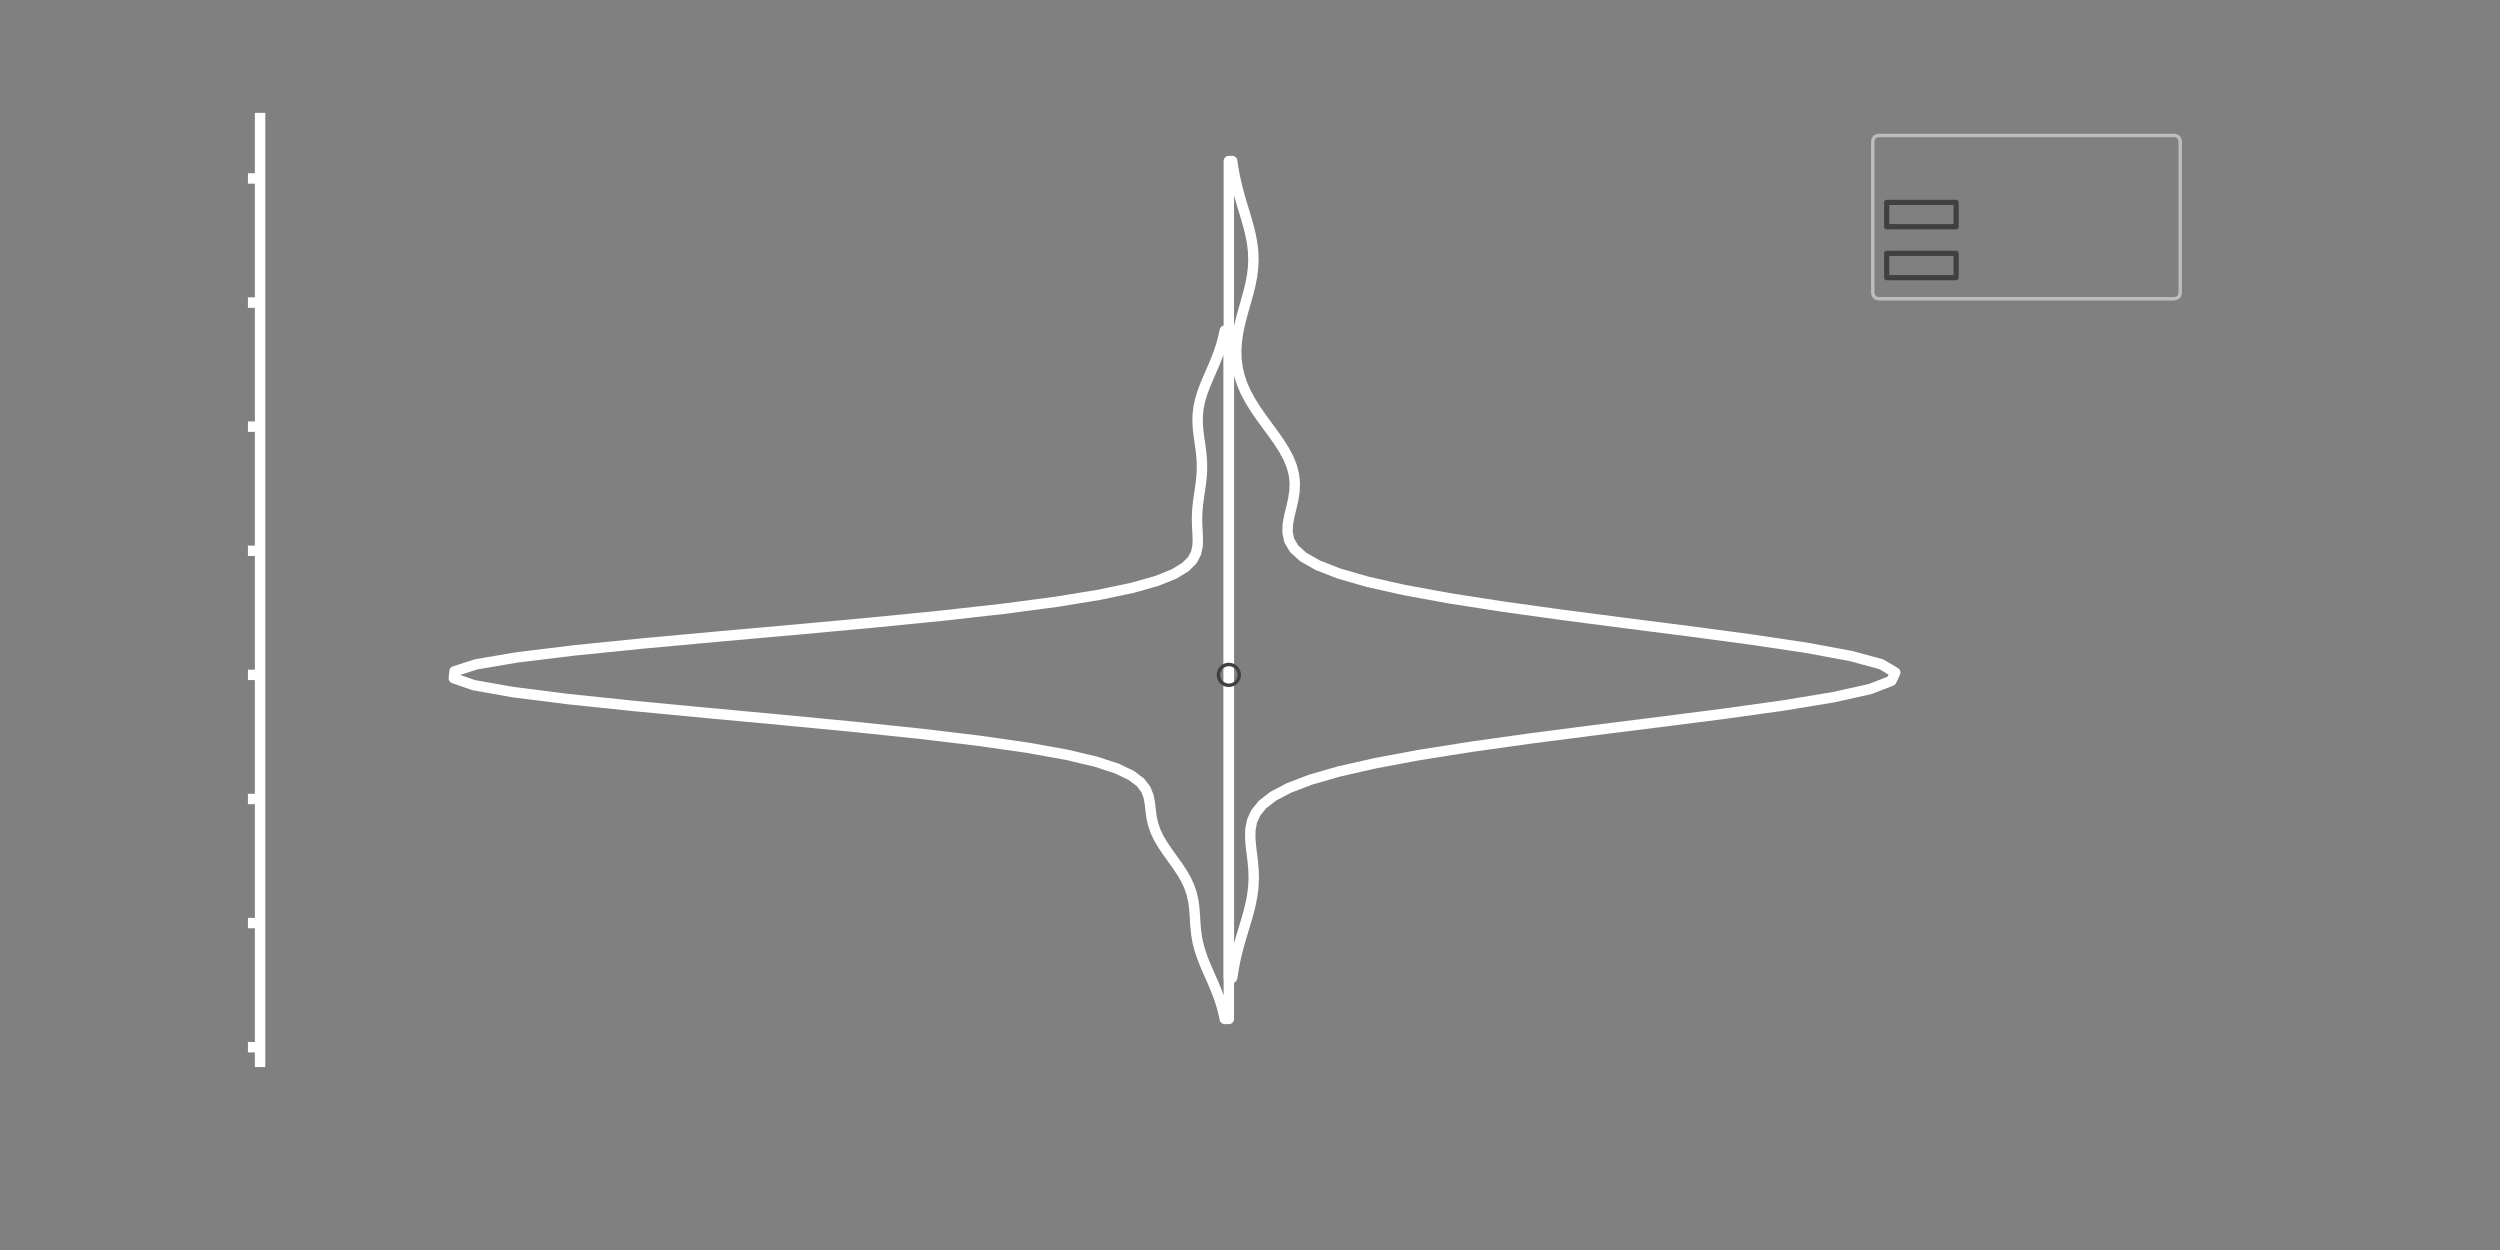 <?xml version="1.0" encoding="UTF-8" standalone="no"?>
<svg
   xmlns:dc="http://purl.org/dc/elements/1.1/"
   xmlns:cc="http://creativecommons.org/ns#"
   xmlns:rdf="http://www.w3.org/1999/02/22-rdf-syntax-ns#"
   xmlns:svg="http://www.w3.org/2000/svg"
   xmlns="http://www.w3.org/2000/svg"
   xmlns:xlink="http://www.w3.org/1999/xlink"
   xmlns:sodipodi="http://sodipodi.sourceforge.net/DTD/sodipodi-0.dtd"
   xmlns:inkscape="http://www.inkscape.org/namespaces/inkscape"
   height="360pt"
   version="1.1"
   viewBox="0 0 720 360"
   width="720pt"
   id="svg648"
   sodipodi:docname="temp2.svg"
   inkscape:version="1.0.1 (c497b03c, 2020-09-10)">
  <rect x="0" y="0" width="720" height="360" fill="#808080" stroke="none"/>
  <sodipodi:namedview
     pagecolor="#ffffff"
     bordercolor="#666666"
     borderopacity="1"
     objecttolerance="10"
     gridtolerance="10"
     guidetolerance="10"
     inkscape:pageopacity="0"
     inkscape:pageshadow="2"
     inkscape:window-width="1135"
     inkscape:window-height="725"
     id="namedview650"
     showgrid="false"
     inkscape:zoom="1.1427083"
     inkscape:cx="480.20565"
     inkscape:cy="226.87329"
     inkscape:window-x="0"
     inkscape:window-y="23"
     inkscape:window-maximized="0"
     inkscape:current-layer="svg648" />
  <defs
     id="defs352">
    <style
       type="text/css"
       id="style350">
*{stroke-linecap:butt;stroke-linejoin:round;}
  </style>
  </defs>
  <g
     id="figure_1"
     transform="translate(-15.096,-9.189)"
     style="fill:none">
    <g
       id="patch_1"
       style="fill:none">
      <path
         d="M 0,360 H 720 V 0 H 0 Z"
         style="fill:none"
         id="path354" />
    </g>
    <g
       id="axes_1"
       style="fill:none">
      <g
         id="patch_2"
         style="fill:none">
        <path
           d="M 90,315 H 648 V 43.2 H 90 Z"
           style="fill:none"
           id="path357" />
      </g>
      <g
         id="PolyCollection_1"
         style="fill:none">
        <defs
           id="defs361">
          <path
             d="m 369,-57.355 h -1.163 l -0.438,-2.002 -0.543,-2.002 -0.649,-2.002 -0.747,-2.002 -0.826,-2.002 -0.876,-2.002 -0.886,-2.002 -0.852,-2.002 -0.774,-2.002 -0.657,-2.002 -0.516,-2.002 -0.37,-2.002 -0.24,-2.002 -0.15,-2.002 -0.119,-2.002 -0.16,-2.002 -0.273,-2.002 -0.452,-2.002 -0.676,-2.002 -0.917,-2.002 -1.144,-2.002 -1.323,-2.002 -1.428,-2.002 -1.442,-2.002 -1.358,-2.002 -1.186,-2.002 -0.951,-2.002 -0.688,-2.002 -0.442,-2.002 -0.268,-2.002 -0.224,-2.002 -0.373,-2.002 -0.781,-2.002 -1.511,-2.002 -2.619,-2.002 -4.147,-2.002 -6.107,-2.002 -8.467,-2.002 -11.139,-2.002 -13.965,-2.002 -16.716,-2.002 -19.11,-2.002 -20.827,-2.002 -21.558,-2.002 -21.049,-2.002 -19.149,-2.002 -15.847,-2.002 -11.296,-2.002 -5.801,-2.002 0.207,-2.002 6.231,-2.002 11.773,-2.002 16.4,-2.002 19.798,-2.002 21.809,-2.002 22.433,-2.002 21.808,-2.002 20.178,-2.002 17.844,-2.002 15.114,-2.002 12.268,-2.002 9.534,-2.002 7.071,-2.002 4.973,-2.002 3.279,-2.002 1.983,-2.002 1.053,-2.002 0.437,-2.002 0.077,-2.002 -0.085,-2.002 -0.107,-2.002 -0.041,-2.002 0.067,-2.002 0.178,-2.002 0.262,-2.002 0.3,-2.002 0.285,-2.002 0.219,-2.002 0.114,-2.002 -0.011,-2.002 -0.134,-2.002 -0.231,-2.002 -0.284,-2.002 -0.281,-2.002 -0.219,-2.002 -0.101,-2.002 0.059,-2.002 0.243,-2.002 0.431,-2.002 0.601,-2.002 0.738,-2.002 0.83,-2.002 0.873,-2.002 0.868,-2.002 0.822,-2.002 0.745,-2.002 0.648,-2.002 0.542,-2.002 0.438,-2.002 H 369 v 0 2.002 2.002 2.002 2.002 2.002 2.002 2.002 2.002 2.002 2.002 2.002 2.002 2.002 2.002 2.002 2.002 2.002 2.002 2.002 2.002 2.002 2.002 2.002 2.002 2.002 2.002 2.002 2.002 2.002 2.002 2.002 2.002 2.002 2.002 2.002 2.002 2.002 2.002 2.002 2.002 2.002 2.002 2.002 2.002 2.002 2.002 2.002 2.002 2.002 2.002 2.002 2.002 2.002 2.002 2.002 2.002 2.002 2.002 2.002 2.002 2.002 2.002 2.002 2.002 2.002 2.002 2.002 2.002 2.002 2.002 2.002 2.002 2.002 2.002 2.002 2.002 2.002 2.002 2.002 2.002 2.002 2.002 2.002 2.002 2.002 2.002 2.002 2.002 2.002 2.002 2.002 2.002 2.002 2.002 2.002 2.002 2.002 2.002 z"
             id="m16be1c3a36"
             style="stroke:#ffffff;stroke-width:3" />
        </defs>
        <g
           clip-path="url(#p3a0e515215)"
           id="g365"
           style="fill:none">
          <use
             style="fill:none;stroke:#ffffff;stroke-width:3"
             x="0"
             xlink:href="#m16be1c3a36"
             y="360"
             id="use363"
             width="100%"
             height="100%" />
        </g>
      </g>
      <g
         id="PolyCollection_2"
         style="fill:none">
        <defs
           id="defs369">
          <path
             d="M 369.958,-69.206 H 369 v -2.376 -2.376 -2.376 -2.376 -2.376 -2.376 -2.376 -2.376 -2.376 -2.376 -2.376 -2.376 -2.376 -2.376 -2.376 -2.376 -2.376 -2.376 -2.376 -2.376 -2.376 -2.376 -2.376 -2.376 -2.376 -2.376 -2.376 -2.376 -2.376 -2.376 -2.376 -2.376 -2.376 -2.376 -2.376 -2.376 -2.376 -2.376 -2.376 -2.376 -2.376 -2.376 -2.376 -2.376 -2.376 -2.376 -2.376 -2.376 -2.376 -2.376 -2.376 -2.376 -2.376 -2.376 -2.376 -2.376 -2.376 -2.376 -2.376 -2.376 -2.376 -2.376 -2.376 -2.376 -2.376 -2.376 -2.376 -2.376 -2.376 -2.376 -2.376 -2.376 -2.376 -2.376 -2.376 -2.376 -2.376 -2.376 -2.376 -2.376 -2.376 -2.376 -2.376 -2.376 -2.376 -2.376 -2.376 -2.376 -2.376 -2.376 -2.376 -2.376 -2.376 -2.376 -2.376 -2.376 -2.376 -2.376 -2.376 h 0.958 v 0 l 0.364,2.376 0.452,2.376 0.54,2.376 0.62,2.376 0.682,2.376 0.717,2.376 0.714,2.376 0.668,2.376 0.576,2.376 0.441,2.376 0.271,2.376 0.08,2.376 -0.118,2.376 -0.305,2.376 -0.465,2.376 -0.586,2.376 -0.66,2.376 -0.682,2.376 -0.654,2.376 -0.579,2.376 -0.464,2.376 -0.313,2.376 -0.134,2.376 0.07,2.376 0.295,2.376 0.535,2.376 0.783,2.376 1.032,2.376 1.267,2.376 1.473,2.376 1.633,2.376 1.729,2.376 1.747,2.376 1.677,2.376 1.517,2.376 1.275,2.376 0.967,2.376 0.617,2.376 0.256,2.376 -0.082,2.376 -0.359,2.376 -0.538,2.376 -0.579,2.376 -0.445,2.376 -0.094,2.376 0.512,2.376 1.41,2.376 2.631,2.376 4.189,2.376 6.075,2.376 8.24,2.376 10.593,2.376 12.988,2.376 15.226,2.376 17.071,2.376 18.268,2.376 18.578,2.376 17.815,2.376 15.884,2.376 12.811,2.376 8.752,2.376 3.987,2.376 -1.115,2.376 -6.139,2.376 -10.679,2.376 -14.399,2.376 -17.065,2.376 -18.574,2.376 -18.951,2.376 -18.33,2.376 -16.921,2.376 -14.974,2.376 -12.734,2.376 -10.421,2.376 -8.204,2.376 -6.201,2.376 -4.478,2.376 -3.057,2.376 -1.932,2.376 -1.079,2.376 -0.465,2.376 -0.055,2.376 0.186,2.376 0.289,2.376 0.283,2.376 0.195,2.376 0.054,2.376 -0.117,2.376 -0.292,2.376 -0.452,2.376 -0.582,2.376 -0.671,2.376 -0.716,2.376 -0.718,2.376 -0.683,2.376 -0.62,2.376 -0.54,2.376 -0.452,2.376 z"
             id="m4813f510b5"
             style="stroke:#ffffff;stroke-width:3" />
        </defs>
        <g
           clip-path="url(#p3a0e515215)"
           id="g373"
           style="fill:none">
          <use
             style="fill:none;stroke:#ffffff;stroke-width:3"
             x="0"
             xlink:href="#m4813f510b5"
             y="360"
             id="use371"
             width="100%"
             height="100%" />
        </g>
      </g>
      <g
         id="patch_3"
         style="fill:none">
        <path
           clip-path="url(#p3a0e515215)"
           d="M 369,203.555 Z"
           style="fill:none;stroke:#404040;stroke-width:1.5;stroke-linejoin:miter"
           id="path376" />
      </g>
      <g
         id="patch_4"
         style="fill:none">
        <path
           clip-path="url(#p3a0e515215)"
           d="M 369,203.555 Z"
           style="fill:none;stroke:#404040;stroke-width:1.5;stroke-linejoin:miter"
           id="path379" />
      </g>
      <g
         id="matplotlib.axis_1"
         style="fill:none">
        <g
           id="ytick_1"
           style="fill:none">
          <g
             id="line2d_1"
             style="fill:none">
            <defs
               id="defs383">
              <path
                 d="M 0,0 H -3.5"
                 id="maa2f5fa608"
                 style="stroke:#ffffff;stroke-width:3" />
            </defs>
            <g
               id="g387"
               style="fill:none">
              <use
                 style="fill:none;stroke:#ffffff;stroke-width:3"
                 x="90"
                 xlink:href="#maa2f5fa608"
                 y="310.78"
                 id="use385"
                 width="100%"
                 height="100%" />
            </g>
          </g>
          <g
             id="text_1"
             style="fill:none">
            <!-- -60 -->
            <defs
               id="defs393">
              <path
                 d="m 5.422,35.891 h 30.656 V 21.688 H 5.422 Z"
                 id="DejaVuSans-Bold-2d" />
              <path
                 d="m 36.188,35.984 q -4.938,0 -7.406,-3.203 -2.469,-3.188 -2.469,-9.594 0,-6.391 2.469,-9.594 2.469,-3.188 7.406,-3.188 4.969,0 7.438,3.188 2.469,3.203 2.469,9.594 0,6.406 -2.469,9.594 -2.469,3.203 -7.438,3.203 z M 59.422,71 V 57.516 q -4.641,2.203 -8.75,3.25 -4.094,1.047 -8,1.047 -8.391,0 -13.078,-4.672 -4.688,-4.656 -5.469,-13.828 3.219,2.391 6.969,3.578 3.766,1.203 8.219,1.203 11.172,0 18.031,-6.547 6.859,-6.531 6.859,-17.125 0,-11.719 -7.672,-18.781 -7.656,-7.062 -20.547,-7.062 -14.203,0 -22,9.594 -7.781,9.609 -7.781,27.234 0,18.062 9.109,28.391 Q 24.422,74.125 40.281,74.125 q 5.031,0 9.766,-0.781 Q 54.781,72.562 59.422,71 Z"
                 id="DejaVuSans-Bold-36" />
              <path
                 d="m 46,36.531 q 0,13.672 -2.562,19.25 -2.562,5.594 -8.625,5.594 -6.047,0 -8.641,-5.594 -2.594,-5.578 -2.594,-19.25 0,-13.828 2.594,-19.5 2.594,-5.656 8.641,-5.656 6.016,0 8.594,5.656 Q 46,22.703 46,36.531 Z M 64.797,36.375 q 0,-18.109 -7.812,-27.953 -7.812,-9.844 -22.172,-9.844 -14.406,0 -22.219,9.844 -7.812,9.844 -7.812,27.953 0,18.172 7.812,28 7.812,9.844 22.219,9.844 14.359,0 22.172,-9.844 7.812,-9.828 7.812,-28 z"
                 id="DejaVuSans-Bold-30" />
            </defs>
            <g
               style="fill:none"
               transform="matrix(0.15,0,0,-0.15,55.902,316.479)"
               id="g401">
              <use
                 xlink:href="#DejaVuSans-Bold-2d"
                 id="use395"
                 x="0"
                 y="0"
                 width="100%"
                 height="100%"
                 style="fill:none" />
              <use
                 x="41.504"
                 xlink:href="#DejaVuSans-Bold-36"
                 id="use397"
                 y="0"
                 width="100%"
                 height="100%"
                 style="fill:none" />
              <use
                 x="111.084"
                 xlink:href="#DejaVuSans-Bold-30"
                 id="use399"
                 y="0"
                 width="100%"
                 height="100%"
                 style="fill:none" />
            </g>
          </g>
        </g>
        <g
           id="ytick_2"
           style="fill:none">
          <g
             id="line2d_2"
             style="fill:none">
            <g
               id="g407"
               style="fill:none">
              <use
                 style="fill:none;stroke:#ffffff;stroke-width:3"
                 x="90"
                 xlink:href="#maa2f5fa608"
                 y="275.038"
                 id="use405"
                 width="100%"
                 height="100%" />
            </g>
          </g>
          <g
             id="text_2"
             style="fill:none">
            <!-- -40 -->
            <defs
               id="defs411">
              <path
                 d="M 36.812,57.422 16.219,26.906 H 36.812 Z m -3.125,15.484 h 20.906 v -46 h 10.391 v -13.625 H 54.594 V 0 H 36.812 V 13.281 H 4.5 v 16.109 z"
                 id="DejaVuSans-Bold-34" />
            </defs>
            <g
               style="fill:none"
               transform="matrix(0.15,0,0,-0.15,55.902,280.737)"
               id="g419">
              <use
                 xlink:href="#DejaVuSans-Bold-2d"
                 id="use413"
                 x="0"
                 y="0"
                 width="100%"
                 height="100%"
                 style="fill:none" />
              <use
                 x="41.504"
                 xlink:href="#DejaVuSans-Bold-34"
                 id="use415"
                 y="0"
                 width="100%"
                 height="100%"
                 style="fill:none" />
              <use
                 x="111.084"
                 xlink:href="#DejaVuSans-Bold-30"
                 id="use417"
                 y="0"
                 width="100%"
                 height="100%"
                 style="fill:none" />
            </g>
          </g>
        </g>
        <g
           id="ytick_3"
           style="fill:none">
          <g
             id="line2d_3"
             style="fill:none">
            <g
               id="g425"
               style="fill:none">
              <use
                 style="fill:none;stroke:#ffffff;stroke-width:3"
                 x="90"
                 xlink:href="#maa2f5fa608"
                 y="239.296"
                 id="use423"
                 width="100%"
                 height="100%" />
            </g>
          </g>
          <g
             id="text_3"
             style="fill:none">
            <!-- -20 -->
            <defs
               id="defs429">
              <path
                 d="M 28.812,13.812 H 60.891 V 0 H 7.906 v 13.812 l 26.609,23.5 q 3.578,3.219 5.281,6.297 Q 41.5,46.688 41.5,50 q 0,5.125 -3.438,8.25 -3.438,3.125 -9.156,3.125 -4.391,0 -9.625,-1.875 Q 14.062,57.625 8.109,53.906 v 16.016 q 6.344,2.094 12.547,3.188 6.203,1.109 12.156,1.109 13.094,0 20.344,-5.766 7.25,-5.75 7.25,-16.062 0,-5.953 -3.078,-11.109 Q 54.25,36.141 44.391,27.484 Z"
                 id="DejaVuSans-Bold-32" />
            </defs>
            <g
               style="fill:none"
               transform="matrix(0.15,0,0,-0.15,55.902,244.995)"
               id="g437">
              <use
                 xlink:href="#DejaVuSans-Bold-2d"
                 id="use431"
                 x="0"
                 y="0"
                 width="100%"
                 height="100%"
                 style="fill:none" />
              <use
                 x="41.504"
                 xlink:href="#DejaVuSans-Bold-32"
                 id="use433"
                 y="0"
                 width="100%"
                 height="100%"
                 style="fill:none" />
              <use
                 x="111.084"
                 xlink:href="#DejaVuSans-Bold-30"
                 id="use435"
                 y="0"
                 width="100%"
                 height="100%"
                 style="fill:none" />
            </g>
          </g>
        </g>
        <g
           id="ytick_4"
           style="fill:none">
          <g
             id="line2d_4"
             style="fill:none">
            <g
               id="g443"
               style="fill:none">
              <use
                 style="fill:none;stroke:#ffffff;stroke-width:3"
                 x="90"
                 xlink:href="#maa2f5fa608"
                 y="203.555"
                 id="use441"
                 width="100%"
                 height="100%" />
            </g>
          </g>
          <g
             id="text_4"
             style="fill:none">
            <!-- 0 -->
            <g
               style="fill:none"
               transform="matrix(0.15,0,0,-0.15,72.563,209.254)"
               id="g448">
              <use
                 xlink:href="#DejaVuSans-Bold-30"
                 id="use446"
                 x="0"
                 y="0"
                 width="100%"
                 height="100%"
                 style="fill:none" />
            </g>
          </g>
        </g>
        <g
           id="ytick_5"
           style="fill:none">
          <g
             id="line2d_5"
             style="fill:none">
            <g
               id="g454"
               style="fill:none">
              <use
                 style="fill:none;stroke:#ffffff;stroke-width:3"
                 x="90"
                 xlink:href="#maa2f5fa608"
                 y="167.813"
                 id="use452"
                 width="100%"
                 height="100%" />
            </g>
          </g>
          <g
             id="text_5"
             style="fill:none">
            <!-- 20 -->
            <g
               style="fill:none"
               transform="matrix(0.15,0,0,-0.15,62.127,173.512)"
               id="g461">
              <use
                 xlink:href="#DejaVuSans-Bold-32"
                 id="use457"
                 x="0"
                 y="0"
                 width="100%"
                 height="100%"
                 style="fill:none" />
              <use
                 x="69.58"
                 xlink:href="#DejaVuSans-Bold-30"
                 id="use459"
                 y="0"
                 width="100%"
                 height="100%"
                 style="fill:none" />
            </g>
          </g>
        </g>
        <g
           id="ytick_6"
           style="fill:none">
          <g
             id="line2d_6"
             style="fill:none">
            <g
               id="g467"
               style="fill:none">
              <use
                 style="fill:none;stroke:#ffffff;stroke-width:3"
                 x="90"
                 xlink:href="#maa2f5fa608"
                 y="132.071"
                 id="use465"
                 width="100%"
                 height="100%" />
            </g>
          </g>
          <g
             id="text_6"
             style="fill:none">
            <!-- 40 -->
            <g
               style="fill:none"
               transform="matrix(0.15,0,0,-0.15,62.127,137.77)"
               id="g474">
              <use
                 xlink:href="#DejaVuSans-Bold-34"
                 id="use470"
                 x="0"
                 y="0"
                 width="100%"
                 height="100%"
                 style="fill:none" />
              <use
                 x="69.58"
                 xlink:href="#DejaVuSans-Bold-30"
                 id="use472"
                 y="0"
                 width="100%"
                 height="100%"
                 style="fill:none" />
            </g>
          </g>
        </g>
        <g
           id="ytick_7"
           style="fill:none">
          <g
             id="line2d_7"
             style="fill:none">
            <g
               id="g480"
               style="fill:none">
              <use
                 style="fill:none;stroke:#ffffff;stroke-width:3"
                 x="90"
                 xlink:href="#maa2f5fa608"
                 y="96.329"
                 id="use478"
                 width="100%"
                 height="100%" />
            </g>
          </g>
          <g
             id="text_7"
             style="fill:none">
            <!-- 60 -->
            <g
               style="fill:none"
               transform="matrix(0.15,0,0,-0.15,62.127,102.028)"
               id="g487">
              <use
                 xlink:href="#DejaVuSans-Bold-36"
                 id="use483"
                 x="0"
                 y="0"
                 width="100%"
                 height="100%"
                 style="fill:none" />
              <use
                 x="69.58"
                 xlink:href="#DejaVuSans-Bold-30"
                 id="use485"
                 y="0"
                 width="100%"
                 height="100%"
                 style="fill:none" />
            </g>
          </g>
        </g>
        <g
           id="ytick_8"
           style="fill:none">
          <g
             id="line2d_8"
             style="fill:none">
            <g
               id="g493"
               style="fill:none">
              <use
                 style="fill:none;stroke:#ffffff;stroke-width:3"
                 x="90"
                 xlink:href="#maa2f5fa608"
                 y="60.588"
                 id="use491"
                 width="100%"
                 height="100%" />
            </g>
          </g>
          <g
             id="text_8"
             style="fill:none">
            <!-- 80 -->
            <defs
               id="defs497">
              <path
                 d="m 34.812,32.625 q -5.266,0 -8.109,-2.891 -2.828,-2.875 -2.828,-8.25 0,-5.375 2.828,-8.234 2.844,-2.844 8.109,-2.844 5.234,0 8.016,2.844 2.781,2.859 2.781,8.234 0,5.422 -2.781,8.281 Q 40.047,32.625 34.812,32.625 Z M 21.094,38.812 Q 14.453,40.828 11.078,44.969 7.719,49.125 7.719,55.328 q 0,9.219 6.875,14.047 6.891,4.844 20.219,4.844 13.234,0 20.109,-4.812 Q 61.812,64.594 61.812,55.328 61.812,49.125 58.422,44.969 55.031,40.828 48.391,38.812 55.812,36.766 59.594,32.156 63.375,27.547 63.375,20.516 63.375,9.672 56.172,4.125 48.969,-1.422 34.812,-1.422 q -14.203,0 -21.453,5.547 -7.25,5.547 -7.25,16.391 0,7.031 3.781,11.641 3.781,4.609 11.203,6.656 z m 4.391,14.609 q 0,-4.344 2.422,-6.688 2.422,-2.344 6.906,-2.344 4.391,0 6.781,2.344 Q 44,49.078 44,53.422 q 0,4.344 -2.406,6.656 -2.391,2.328 -6.781,2.328 -4.484,0 -6.906,-2.344 -2.422,-2.344 -2.422,-6.641 z"
                 id="DejaVuSans-Bold-38" />
            </defs>
            <g
               style="fill:none"
               transform="matrix(0.15,0,0,-0.15,62.127,66.287)"
               id="g503">
              <use
                 xlink:href="#DejaVuSans-Bold-38"
                 id="use499"
                 x="0"
                 y="0"
                 width="100%"
                 height="100%"
                 style="fill:none" />
              <use
                 x="69.58"
                 xlink:href="#DejaVuSans-Bold-30"
                 id="use501"
                 y="0"
                 width="100%"
                 height="100%"
                 style="fill:none" />
            </g>
          </g>
        </g>
        <g
           id="text_9"
           style="fill:none">
          <!-- Scorechange -->
          <defs
             id="defs516">
            <path
               d="m 59.906,70.609 v -15.438 q -6,2.688 -11.719,4.047 -5.703,1.375 -10.781,1.375 -6.734,0 -9.969,-1.859 -3.219,-1.844 -3.219,-5.75 0,-2.938 2.172,-4.578 2.172,-1.625 7.891,-2.797 l 8,-1.609 q 12.156,-2.453 17.281,-7.438 5.141,-4.969 5.141,-14.156 0,-12.047 -7.156,-17.938 -7.156,-5.891 -21.859,-5.891 -6.922,0 -13.906,1.328 Q 14.797,1.219 7.812,3.812 v 15.859 q 6.984,-3.703 13.5,-5.594 6.516,-1.875 12.578,-1.875 6.156,0 9.422,2.047 3.266,2.062 3.266,5.875 0,3.406 -2.219,5.266 Q 42.141,27.25 35.5,28.719 l -7.281,1.609 q -10.938,2.344 -16,7.469 -5.047,5.125 -5.047,13.812 0,10.891 7.031,16.75 7.031,5.859 20.219,5.859 6.016,0 12.359,-0.906 6.344,-0.906 13.125,-2.703 z"
               id="DejaVuSans-Bold-53" />
            <path
               d="M 52.594,52.984 V 38.719 q -3.562,2.438 -7.156,3.609 Q 41.844,43.5 37.984,43.5 q -7.312,0 -11.391,-4.266 -4.078,-4.266 -4.078,-11.938 0,-7.672 4.078,-11.953 4.078,-4.266 11.391,-4.266 4.109,0 7.797,1.219 3.688,1.234 6.812,3.625 V 1.609 Q 48.484,0.094 44.266,-0.656 q -4.219,-0.766 -8.469,-0.766 -14.797,0 -23.156,7.594 -8.344,7.594 -8.344,21.125 0,13.531 8.344,21.109 Q 21,56 35.797,56 40.094,56 44.266,55.25 48.438,54.5 52.594,52.984 Z"
               id="DejaVuSans-Bold-63" />
            <path
               d="m 34.422,43.5 q -5.812,0 -8.859,-4.172 -3.047,-4.172 -3.047,-12.031 0,-7.859 3.047,-12.047 3.047,-4.172 8.859,-4.172 5.719,0 8.734,4.172 3.031,4.188 3.031,12.047 0,7.859 -3.031,12.031 Q 40.141,43.5 34.422,43.5 Z m 0,12.5 q 14.109,0 22.047,-7.625 7.938,-7.609 7.938,-21.078 0,-13.484 -7.938,-21.109 -7.938,-7.609 -22.047,-7.609 -14.156,0 -22.141,7.609 -7.984,7.625 -7.984,21.109 0,13.469 7.984,21.078 Q 20.266,56 34.422,56 Z"
               id="DejaVuSans-Bold-6f" />
            <path
               d="M 49.031,39.797 Q 46.734,40.875 44.453,41.375 q -2.266,0.516 -4.562,0.516 -6.734,0 -10.375,-4.328 Q 25.875,33.25 25.875,25.203 V 0 H 8.406 V 54.688 H 25.875 v -8.984 q 3.375,5.375 7.734,7.828 Q 37.984,56 44.094,56 q 0.875,0 1.891,-0.078 1.031,-0.062 2.984,-0.312 z"
               id="DejaVuSans-Bold-72" />
            <path
               d="m 62.984,27.484 v -4.969 H 22.125 q 0.625,-6.156 4.438,-9.234 3.812,-3.078 10.641,-3.078 5.516,0 11.297,1.641 5.797,1.641 11.906,4.953 V 3.328 Q 54.203,0.984 48,-0.219 41.797,-1.422 35.594,-1.422 q -14.844,0 -23.078,7.547 -8.219,7.547 -8.219,21.172 0,13.375 8.078,21.031 Q 20.453,56 34.625,56 q 12.891,0 20.625,-7.766 7.734,-7.75 7.734,-20.75 z m -17.969,5.812 q 0,4.984 -2.906,8.031 -2.906,3.062 -7.594,3.062 -5.078,0 -8.25,-2.859 Q 23.094,38.672 22.312,33.297 Z"
               id="DejaVuSans-Bold-65" />
            <path
               d="M 63.375,33.297 V 0 H 45.797 v 5.422 19.969 q 0,7.172 -0.312,9.859 -0.312,2.688 -1.094,3.953 -1.031,1.719 -2.797,2.672 -1.75,0.953 -4,0.953 Q 32.125,42.828 29,38.594 25.875,34.375 25.875,26.906 V 0 H 8.406 V 75.984 H 25.875 V 46.688 q 3.953,4.781 8.391,7.047 Q 38.719,56 44.094,56 53.562,56 58.469,50.188 63.375,44.391 63.375,33.297 Z"
               id="DejaVuSans-Bold-68" />
            <path
               d="m 32.906,24.609 q -5.469,0 -8.234,-1.859 -2.75,-1.844 -2.75,-5.469 0,-3.312 2.219,-5.203 2.234,-1.875 6.188,-1.875 4.922,0 8.297,3.531 3.375,3.547 3.375,8.875 v 2 z M 59.625,31.203 V 0 H 42 V 8.109 Q 38.484,3.125 34.078,0.844 29.688,-1.422 23.391,-1.422 q -8.5,0 -13.797,4.953 -5.297,4.969 -5.297,12.875 0,9.625 6.609,14.109 6.625,4.5 20.781,4.5 H 42 V 36.375 q 0,4.156 -3.281,6.078 -3.266,1.938 -10.203,1.938 -5.609,0 -10.453,-1.125 -4.828,-1.125 -8.984,-3.375 V 53.219 q 5.625,1.375 11.281,2.078 Q 26.031,56 31.688,56 46.484,56 53.047,50.172 59.625,44.344 59.625,31.203 Z"
               id="DejaVuSans-Bold-61" />
            <path
               d="M 63.375,33.297 V 0 H 45.797 v 5.422 20.062 q 0,7.078 -0.312,9.766 -0.312,2.688 -1.094,3.953 -1.031,1.719 -2.797,2.672 -1.75,0.953 -4,0.953 Q 32.125,42.828 29,38.594 25.875,34.375 25.875,26.906 V 0 H 8.406 V 54.688 H 25.875 v -8 q 3.953,4.781 8.391,7.047 Q 38.719,56 44.094,56 53.562,56 58.469,50.188 63.375,44.391 63.375,33.297 Z"
               id="DejaVuSans-Bold-6e" />
            <path
               d="M 45.609,9.281 Q 42,4.5 37.641,2.25 33.297,0 27.594,0 17.578,0 11.031,7.875 4.5,15.766 4.5,27.984 q 0,12.25 6.531,20.078 6.547,7.844 16.562,7.844 5.703,0 10.047,-2.25 Q 42,51.422 45.609,46.578 V 54.688 H 63.188 V 5.516 q 0,-13.188 -8.328,-20.141 -8.328,-6.953 -24.141,-6.953 -5.125,0 -9.922,0.781 -4.781,0.781 -9.609,2.391 v 13.625 q 4.578,-2.641 8.969,-3.938 4.406,-1.297 8.844,-1.297 8.594,0 12.594,3.766 4.016,3.766 4.016,11.766 z M 34.078,43.312 q -5.422,0 -8.453,-4.016 -3.016,-4 -3.016,-11.312 0,-7.531 2.922,-11.406 2.938,-3.875 8.547,-3.875 5.469,0 8.5,4 3.031,4 3.031,11.281 0,7.312 -3.031,11.312 -3.031,4.016 -8.5,4.016 z"
               id="DejaVuSans-Bold-67" />
          </defs>
          <g
             style="fill:none"
             transform="matrix(0,-0.2,-0.2,0,47.586,251.669)"
             id="g540">
            <use
               xlink:href="#DejaVuSans-Bold-53"
               id="use518"
               x="0"
               y="0"
               width="100%"
               height="100%"
               style="fill:none" />
            <use
               x="72.021"
               xlink:href="#DejaVuSans-Bold-63"
               id="use520"
               y="0"
               width="100%"
               height="100%"
               style="fill:none" />
            <use
               x="131.299"
               xlink:href="#DejaVuSans-Bold-6f"
               id="use522"
               y="0"
               width="100%"
               height="100%"
               style="fill:none" />
            <use
               x="200"
               xlink:href="#DejaVuSans-Bold-72"
               id="use524"
               y="0"
               width="100%"
               height="100%"
               style="fill:none" />
            <use
               x="249.316"
               xlink:href="#DejaVuSans-Bold-65"
               id="use526"
               y="0"
               width="100%"
               height="100%"
               style="fill:none" />
            <use
               x="317.139"
               xlink:href="#DejaVuSans-Bold-63"
               id="use528"
               y="0"
               width="100%"
               height="100%"
               style="fill:none" />
            <use
               x="376.416"
               xlink:href="#DejaVuSans-Bold-68"
               id="use530"
               y="0"
               width="100%"
               height="100%"
               style="fill:none" />
            <use
               x="447.607"
               xlink:href="#DejaVuSans-Bold-61"
               id="use532"
               y="0"
               width="100%"
               height="100%"
               style="fill:none" />
            <use
               x="515.088"
               xlink:href="#DejaVuSans-Bold-6e"
               id="use534"
               y="0"
               width="100%"
               height="100%"
               style="fill:none" />
            <use
               x="586.279"
               xlink:href="#DejaVuSans-Bold-67"
               id="use536"
               y="0"
               width="100%"
               height="100%"
               style="fill:none" />
            <use
               x="657.861"
               xlink:href="#DejaVuSans-Bold-65"
               id="use538"
               y="0"
               width="100%"
               height="100%"
               style="fill:none" />
          </g>
        </g>
      </g>
      <g
         id="line2d_9"
         style="fill:none">
        <path
           clip-path="url(#p3a0e515215)"
           d="m 369,203.555 v 0"
           style="fill:none;stroke:#404040;stroke-width:3;stroke-linecap:square"
           id="path544" />
      </g>
      <g
         id="line2d_10"
         style="fill:none">
        <path
           clip-path="url(#p3a0e515215)"
           d="m 369,203.555 v 0"
           style="fill:none;stroke:#404040;stroke-width:9;stroke-linecap:square"
           id="path547" />
      </g>
      <g
         id="patch_5"
         style="fill:none">
        <path
           d="M 90,315 V 43.2"
           style="fill:none;stroke:#ffffff;stroke-width:3;stroke-linecap:square;stroke-linejoin:miter"
           id="path550" />
      </g>
      <g
         id="PathCollection_1"
         style="fill:none">
        <defs
           id="defs554">
          <path
             d="M 0,3 C 0.796,3 1.559,2.684 2.121,2.121 2.684,1.559 3,0.796 3,0 3,-0.796 2.684,-1.559 2.121,-2.121 1.559,-2.684 0.796,-3 0,-3 -0.796,-3 -1.559,-2.684 -2.121,-2.121 -2.684,-1.559 -3,-0.796 -3,0 -3,0.796 -2.684,1.559 -2.121,2.121 -1.559,2.684 -0.796,3 0,3 Z"
             id="m4da744fde0"
             style="stroke:#404040" />
        </defs>
        <g
           clip-path="url(#p3a0e515215)"
           id="g558"
           style="fill:none">
          <use
             style="fill:none;stroke:#404040"
             x="369"
             xlink:href="#m4da744fde0"
             y="203.555"
             id="use556"
             width="100%"
             height="100%" />
        </g>
      </g>
      <g
         id="legend_1"
         style="fill:none">
        <g
           id="patch_6"
           style="fill:none">
          <path
             d="M 556.453,95.234 H 641 q 2,0 2,-2 V 50.2 q 0,-2 -2,-2 h -84.547 q -2,0 -2,2 v 43.034 q 0,2 2,2 z"
             style="opacity:0.8;fill:none;stroke:#cccccc;stroke-linejoin:miter"
             id="path561" />
        </g>
        <g
           id="text_10"
           style="fill:none">
          <!-- group -->
          <defs
             id="defs569">
            <path
               d="m 45.406,27.984 q 0,9.766 -4.031,15.125 -4.016,5.375 -11.297,5.375 -7.219,0 -11.25,-5.375 -4.031,-5.359 -4.031,-15.125 0,-9.719 4.031,-15.094 4.031,-5.375 11.25,-5.375 7.281,0 11.297,5.375 4.031,5.375 4.031,15.094 z M 54.391,6.781 q 0,-13.953 -6.203,-20.766 -6.188,-6.812 -18.984,-6.812 -4.734,0 -8.938,0.703 -4.203,0.703 -8.156,2.172 V -9.188 q 3.953,-2.141 7.812,-3.156 3.859,-1.031 7.859,-1.031 8.844,0 13.234,4.609 4.391,4.609 4.391,13.938 V 9.625 Q 42.625,4.781 38.281,2.391 33.938,0 27.875,0 17.828,0 11.672,7.656 q -6.156,7.672 -6.156,20.328 0,12.688 6.156,20.344 Q 17.828,56 27.875,56 q 6.062,0 10.406,-2.391 4.344,-2.391 7.125,-7.219 V 54.688 h 8.984 z"
               id="DejaVuSans-67" />
            <path
               d="m 41.109,46.297 q -1.516,0.875 -3.297,1.281 Q 36.031,48 33.891,48 26.266,48 22.188,43.047 18.109,38.094 18.109,28.812 V 0 h -9.031 v 54.688 h 9.031 v -8.5 q 2.844,4.984 7.375,7.391 Q 30.031,56 36.531,56 q 0.922,0 2.047,-0.125 1.125,-0.109 2.484,-0.359 z"
               id="DejaVuSans-72" />
            <path
               d="m 30.609,48.391 q -7.219,0 -11.422,-5.641 -4.203,-5.641 -4.203,-15.453 0,-9.812 4.172,-15.453 4.188,-5.641 11.453,-5.641 7.188,0 11.375,5.656 4.203,5.672 4.203,15.438 0,9.719 -4.203,15.406 -4.188,5.688 -11.375,5.688 z m 0,7.609 q 11.719,0 18.406,-7.625 6.703,-7.609 6.703,-21.078 0,-13.422 -6.703,-21.078 -6.688,-7.641 -18.406,-7.641 -11.766,0 -18.438,7.641 -6.656,7.656 -6.656,21.078 0,13.469 6.656,21.078 Q 18.844,56 30.609,56 Z"
               id="DejaVuSans-6f" />
            <path
               d="M 8.5,21.578 V 54.688 h 8.984 V 21.922 q 0,-7.766 3.016,-11.656 3.031,-3.875 9.094,-3.875 7.266,0 11.484,4.641 4.234,4.641 4.234,12.656 v 31 h 8.984 V 0 H 45.312 V 8.406 Q 42.047,3.422 37.719,1 33.406,-1.422 27.688,-1.422 18.266,-1.422 13.375,4.438 8.5,10.297 8.5,21.578 Z M 31.109,56 Z"
               id="DejaVuSans-75" />
            <path
               d="m 18.109,8.203 v -29 H 9.078 V 54.688 h 9.031 v -8.297 q 2.844,4.875 7.156,7.234 Q 29.594,56 35.594,56 q 9.969,0 16.188,-7.906 6.234,-7.906 6.234,-20.797 0,-12.891 -6.234,-20.812 -6.219,-7.906 -16.188,-7.906 -6,0 -10.328,2.375 -4.312,2.375 -7.156,7.25 z M 48.688,27.297 q 0,9.906 -4.078,15.547 -4.078,5.641 -11.203,5.641 -7.141,0 -11.219,-5.641 -4.078,-5.641 -4.078,-15.547 0,-9.906 4.078,-15.547 4.078,-5.641 11.219,-5.641 7.125,0 11.203,5.641 4.078,5.641 4.078,15.547 z"
               id="DejaVuSans-70" />
          </defs>
          <g
             transform="matrix(0.1,0,0,-0.1,584.096,59.798)"
             id="g581"
             style="fill:none">
            <use
               xlink:href="#DejaVuSans-67"
               id="use571"
               x="0"
               y="0"
               width="100%"
               height="100%"
               style="fill:none" />
            <use
               x="63.477"
               xlink:href="#DejaVuSans-72"
               id="use573"
               y="0"
               width="100%"
               height="100%"
               style="fill:none" />
            <use
               x="104.559"
               xlink:href="#DejaVuSans-6f"
               id="use575"
               y="0"
               width="100%"
               height="100%"
               style="fill:none" />
            <use
               x="165.74"
               xlink:href="#DejaVuSans-75"
               id="use577"
               y="0"
               width="100%"
               height="100%"
               style="fill:none" />
            <use
               x="229.119"
               xlink:href="#DejaVuSans-70"
               id="use579"
               y="0"
               width="100%"
               height="100%"
               style="fill:none" />
          </g>
        </g>
        <g
           id="patch_7"
           style="fill:none">
          <path
             d="m 558.453,74.477 h 20 v -7 h -20 z"
             style="fill:none;stroke:#404040;stroke-width:1.5;stroke-linejoin:miter"
             id="path584" />
        </g>
        <g
           id="text_11"
           style="fill:none">
          <!-- Control -->
          <defs
             id="defs591">
            <path
               d="M 64.406,67.281 V 56.891 q -4.984,4.641 -10.625,6.922 -5.641,2.297 -11.984,2.297 -12.5,0 -19.141,-7.641 -6.641,-7.641 -6.641,-22.094 0,-14.406 6.641,-22.047 Q 29.297,6.688 41.797,6.688 q 6.344,0 11.984,2.297 5.641,2.297 10.625,6.938 V 5.609 Q 59.234,2.094 53.438,0.328 q -5.781,-1.75 -12.219,-1.75 -16.562,0 -26.094,10.125 Q 5.609,18.844 5.609,36.375 q 0,17.578 9.516,27.703 9.531,10.141 26.094,10.141 6.531,0 12.312,-1.734 5.797,-1.734 10.875,-5.203 z"
               id="DejaVuSans-43" />
            <path
               d="M 54.891,33.016 V 0 H 45.906 v 32.719 q 0,7.766 -3.031,11.609 -3.031,3.859 -9.078,3.859 -7.281,0 -11.484,-4.641 -4.203,-4.625 -4.203,-12.641 V 0 h -9.031 v 54.688 h 9.031 v -8.5 q 3.234,4.938 7.594,7.375 4.375,2.438 10.094,2.438 9.422,0 14.25,-5.828 4.844,-5.828 4.844,-17.156 z"
               id="DejaVuSans-6e" />
            <path
               d="M 18.312,70.219 V 54.688 h 18.5 v -6.984 h -18.5 v -29.688 q 0,-6.688 1.828,-8.594 1.828,-1.906 7.453,-1.906 H 36.812 V 0 H 27.594 Q 17.188,0 13.234,3.875 9.281,7.766 9.281,18.016 v 29.688 H 2.688 V 54.688 h 6.594 v 15.531 z"
               id="DejaVuSans-74" />
            <path
               d="M 9.422,75.984 H 18.406 V 0 H 9.422 Z"
               id="DejaVuSans-6c" />
          </defs>
          <g
             transform="matrix(0.1,0,0,-0.1,586.453,74.477)"
             id="g607"
             style="fill:none">
            <use
               xlink:href="#DejaVuSans-43"
               id="use593"
               x="0"
               y="0"
               width="100%"
               height="100%"
               style="fill:none" />
            <use
               x="69.824"
               xlink:href="#DejaVuSans-6f"
               id="use595"
               y="0"
               width="100%"
               height="100%"
               style="fill:none" />
            <use
               x="131.006"
               xlink:href="#DejaVuSans-6e"
               id="use597"
               y="0"
               width="100%"
               height="100%"
               style="fill:none" />
            <use
               x="194.385"
               xlink:href="#DejaVuSans-74"
               id="use599"
               y="0"
               width="100%"
               height="100%"
               style="fill:none" />
            <use
               x="233.594"
               xlink:href="#DejaVuSans-72"
               id="use601"
               y="0"
               width="100%"
               height="100%"
               style="fill:none" />
            <use
               x="274.676"
               xlink:href="#DejaVuSans-6f"
               id="use603"
               y="0"
               width="100%"
               height="100%"
               style="fill:none" />
            <use
               x="335.857"
               xlink:href="#DejaVuSans-6c"
               id="use605"
               y="0"
               width="100%"
               height="100%"
               style="fill:none" />
          </g>
        </g>
        <g
           id="patch_8"
           style="fill:none">
          <path
             d="m 558.453,89.155 h 20 v -7 h -20 z"
             style="fill:none;stroke:#404040;stroke-width:1.5;stroke-linejoin:miter"
             id="path610" />
        </g>
        <g
           id="text_12"
           style="fill:none">
          <!-- Treatment -->
          <defs
             id="defs617">
            <path
               d="M -0.297,72.906 H 61.375 v -8.312 H 35.5 V 0 H 25.594 V 64.594 H -0.297 Z"
               id="DejaVuSans-54" />
            <path
               d="m 56.203,29.594 v -4.391 h -41.312 q 0.594,-9.281 5.594,-14.141 5,-4.859 13.938,-4.859 5.172,0 10.031,1.266 4.859,1.266 9.656,3.812 v -8.5 q -4.844,-2.047 -9.922,-3.125 -5.078,-1.078 -10.297,-1.078 -13.094,0 -20.734,7.609 -7.641,7.625 -7.641,20.625 0,13.422 7.25,21.297 Q 20.016,56 32.328,56 q 11.031,0 17.453,-7.109 6.422,-7.094 6.422,-19.297 z m -8.984,2.641 q -0.094,7.359 -4.125,11.75 -4.031,4.406 -10.672,4.406 -7.516,0 -12.031,-4.25 -4.516,-4.25 -5.203,-11.969 z"
               id="DejaVuSans-65" />
            <path
               d="m 34.281,27.484 q -10.891,0 -15.094,-2.484 -4.203,-2.484 -4.203,-8.5 0,-4.781 3.156,-7.594 3.156,-2.797 8.562,-2.797 7.484,0 12,5.297 4.516,5.297 4.516,14.078 v 2 z m 17.922,3.719 V 0 H 43.219 v 8.297 q -3.078,-4.969 -7.672,-7.344 -4.594,-2.375 -11.234,-2.375 -8.391,0 -13.359,4.719 Q 6,8.016 6,15.922 q 0,9.219 6.172,13.906 6.188,4.688 18.438,4.688 H 43.219 v 0.891 q 0,6.203 -4.078,9.594 -4.078,3.391 -11.453,3.391 -4.688,0 -9.141,-1.125 -4.438,-1.125 -8.531,-3.375 v 8.312 q 4.922,1.906 9.562,2.844 Q 24.219,56 28.609,56 q 11.875,0 17.734,-6.156 5.859,-6.141 5.859,-18.641 z"
               id="DejaVuSans-61" />
            <path
               d="M 52,44.188 Q 55.375,50.25 60.062,53.125 64.75,56 71.094,56 q 8.547,0 13.188,-5.984 4.641,-5.969 4.641,-17 V 0 h -9.031 v 32.719 q 0,7.859 -2.797,11.656 -2.781,3.812 -8.484,3.812 -6.984,0 -11.047,-4.641 -4.047,-4.625 -4.047,-12.641 V 0 h -9.031 v 32.719 q 0,7.906 -2.781,11.688 -2.781,3.781 -8.594,3.781 -6.891,0 -10.953,-4.656 -4.047,-4.656 -4.047,-12.625 V 0 h -9.031 v 54.688 h 9.031 v -8.5 q 3.078,5.031 7.375,7.422 Q 29.781,56 35.688,56 41.656,56 45.828,52.969 50,49.953 52,44.188 Z"
               id="DejaVuSans-6d" />
          </defs>
          <g
             transform="matrix(0.1,0,0,-0.1,586.453,89.155)"
             id="g637"
             style="fill:none">
            <use
               xlink:href="#DejaVuSans-54"
               id="use619"
               x="0"
               y="0"
               width="100%"
               height="100%"
               style="fill:none" />
            <use
               x="60.865"
               xlink:href="#DejaVuSans-72"
               id="use621"
               y="0"
               width="100%"
               height="100%"
               style="fill:none" />
            <use
               x="101.947"
               xlink:href="#DejaVuSans-65"
               id="use623"
               y="0"
               width="100%"
               height="100%"
               style="fill:none" />
            <use
               x="163.471"
               xlink:href="#DejaVuSans-61"
               id="use625"
               y="0"
               width="100%"
               height="100%"
               style="fill:none" />
            <use
               x="224.75"
               xlink:href="#DejaVuSans-74"
               id="use627"
               y="0"
               width="100%"
               height="100%"
               style="fill:none" />
            <use
               x="263.959"
               xlink:href="#DejaVuSans-6d"
               id="use629"
               y="0"
               width="100%"
               height="100%"
               style="fill:none" />
            <use
               x="361.371"
               xlink:href="#DejaVuSans-65"
               id="use631"
               y="0"
               width="100%"
               height="100%"
               style="fill:none" />
            <use
               x="422.895"
               xlink:href="#DejaVuSans-6e"
               id="use633"
               y="0"
               width="100%"
               height="100%"
               style="fill:none" />
            <use
               x="486.273"
               xlink:href="#DejaVuSans-74"
               id="use635"
               y="0"
               width="100%"
               height="100%"
               style="fill:none" />
          </g>
        </g>
      </g>
    </g>
  </g>
  <defs
     id="defs646">
    <clipPath
       id="p3a0e515215">
      <rect
         height="271.8"
         width="558"
         x="90"
         y="43.2"
         id="rect643" />
    </clipPath>
  </defs>
</svg>
